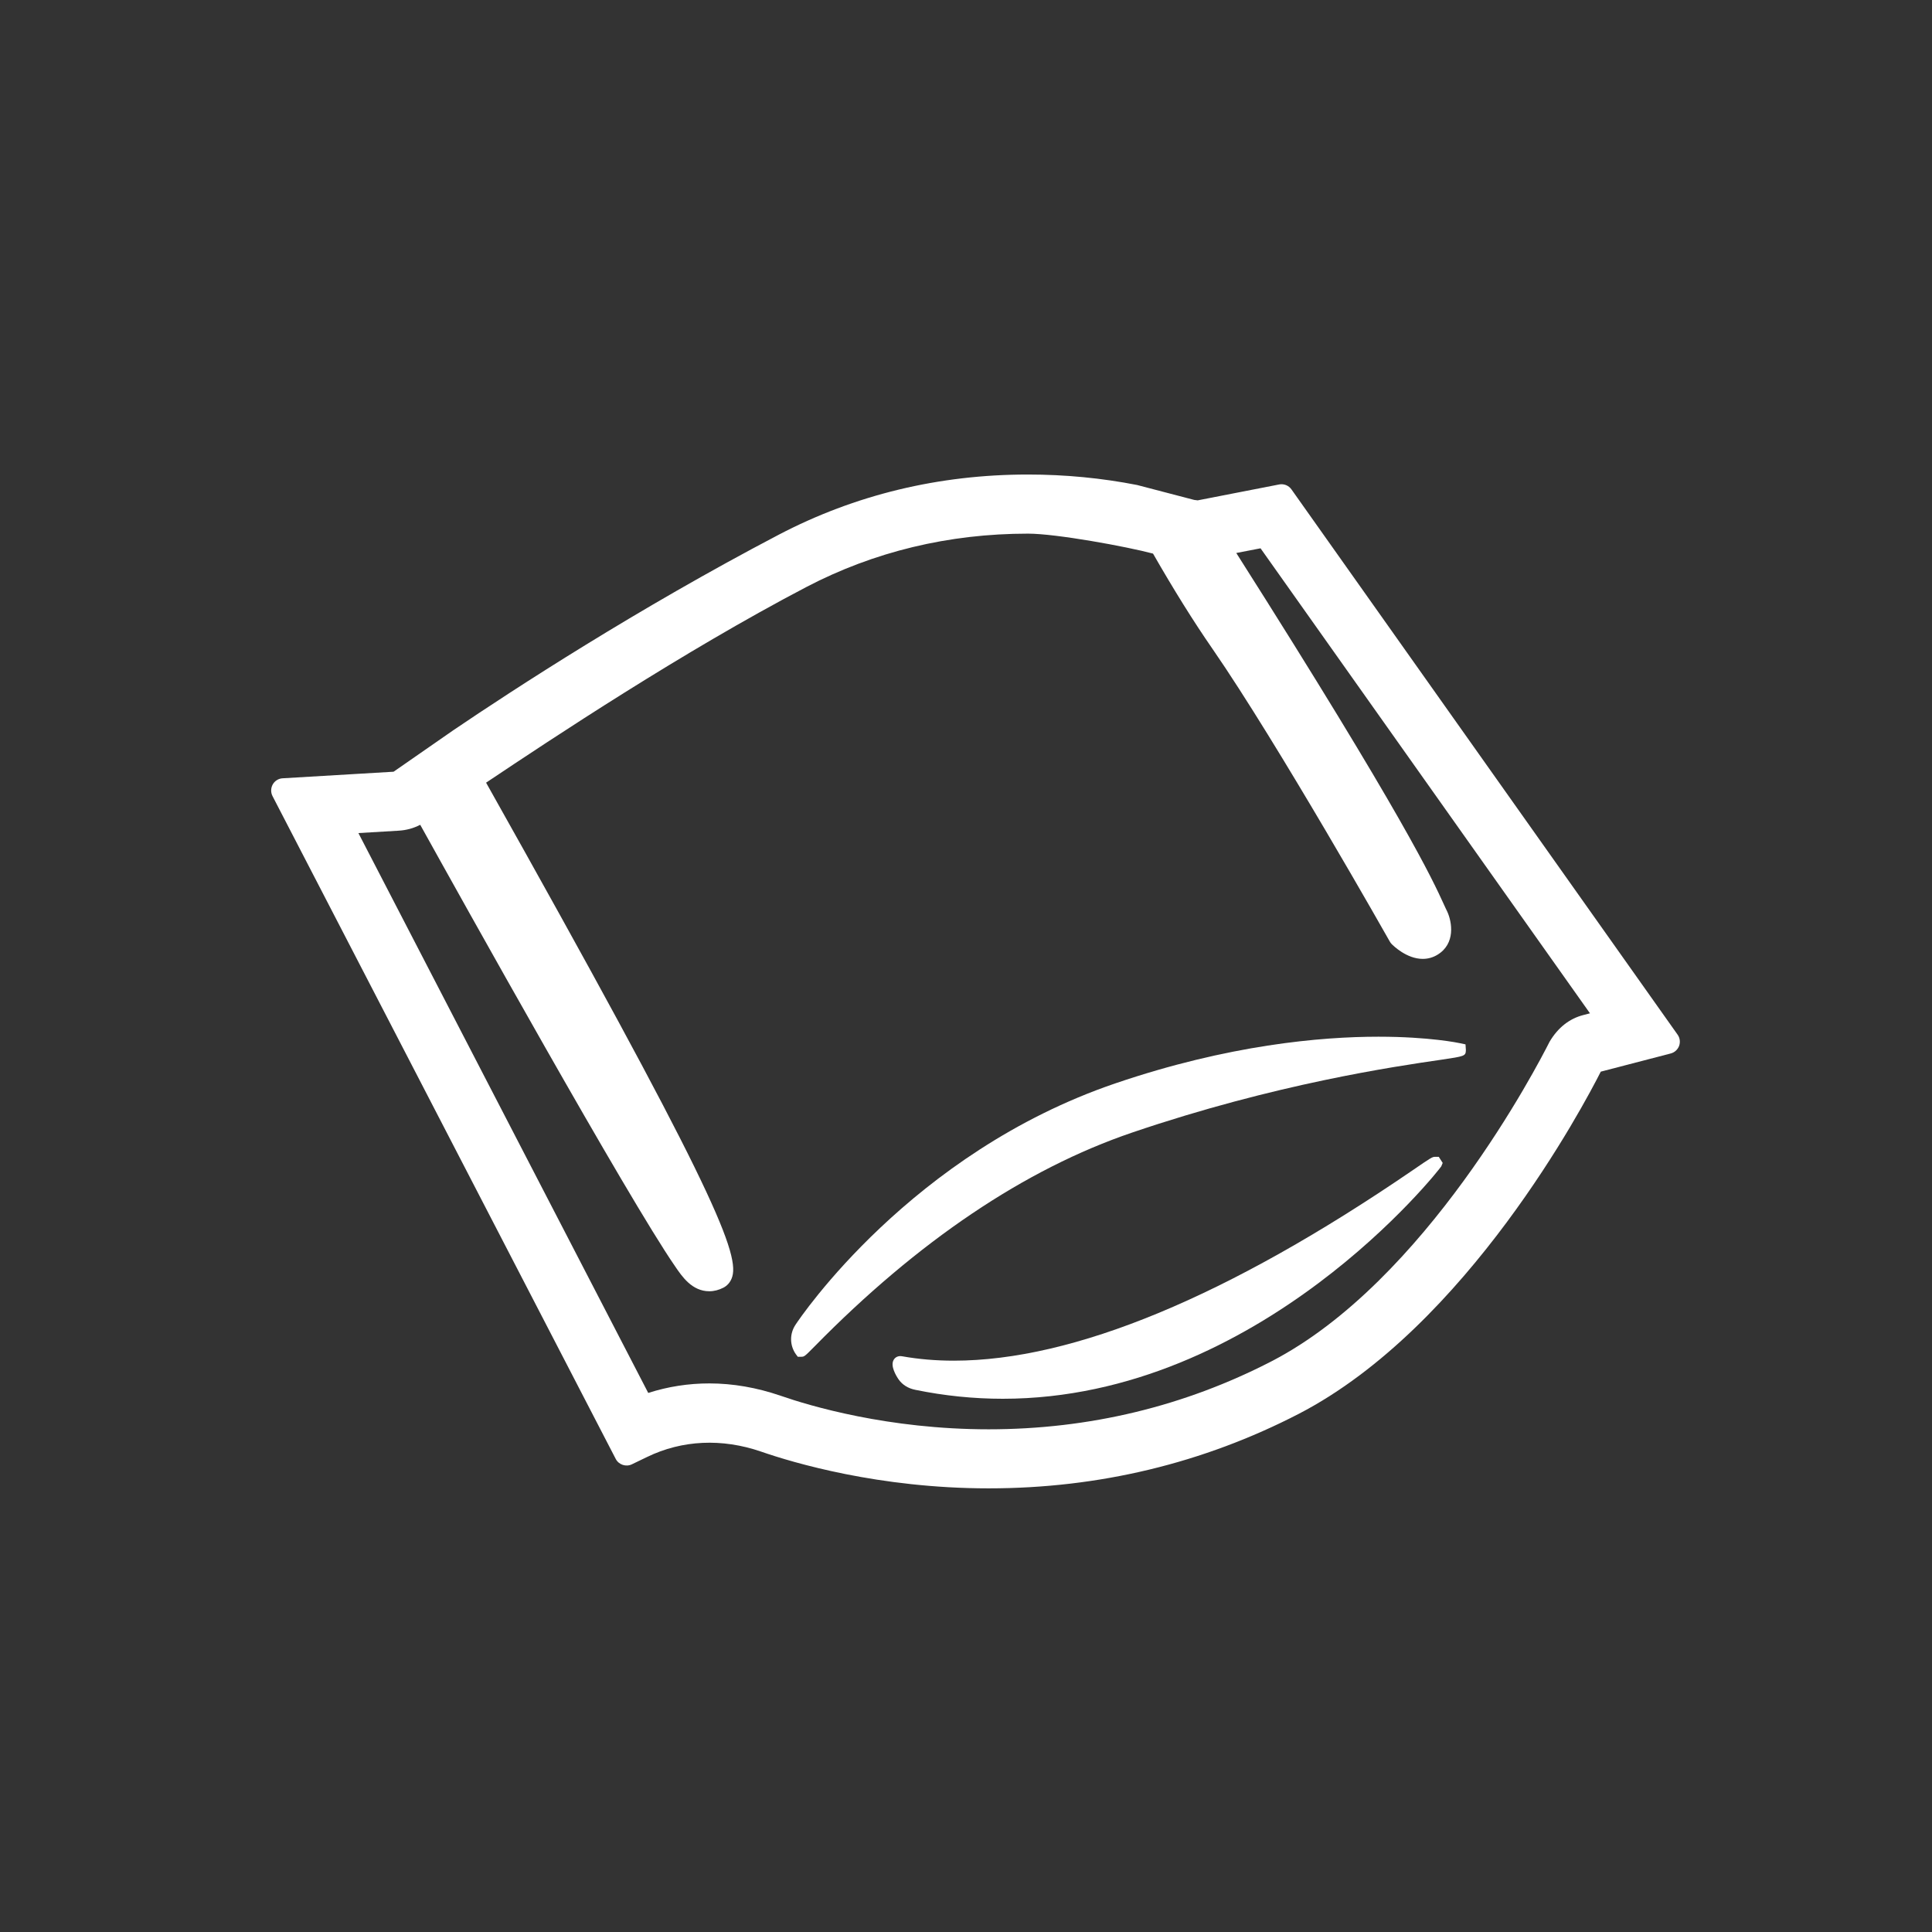 <svg width="57" height="57" viewBox="0 0 57 57" fill="none" xmlns="http://www.w3.org/2000/svg">
<rect x="0" y="0" width="57" height="57" fill="#333333" stroke="none"/>
<path fill-rule="evenodd" clip-rule="evenodd" d="M21.346 37.989C21.434 37.942 21.551 37.848 21.605 37.663C21.824 36.922 20.824 34.632 14.341 23.091C16.309 21.775 20.137 19.232 23.78 17.324C25.784 16.276 27.987 15.744 30.33 15.744C31.158 15.744 33.234 16.124 34.018 16.333C34.63 17.401 35.219 18.345 35.77 19.14C37.713 21.954 40.97 27.72 41.003 27.778C41.019 27.805 41.036 27.831 41.059 27.853C41.103 27.897 41.498 28.29 41.975 28.29C42.131 28.29 42.276 28.249 42.408 28.169C42.949 27.842 42.839 27.202 42.699 26.896C42.666 26.832 42.634 26.759 42.592 26.668C42.271 25.965 41.429 24.118 36.474 16.315L37.19 16.177L46.909 29.896L46.72 29.945C46.308 30.049 45.964 30.315 45.716 30.737C45.355 31.454 42.061 37.805 37.519 40.16C34.941 41.492 32.131 42.169 29.168 42.169C26.203 42.169 23.887 41.477 23.028 41.178C22.328 40.938 21.622 40.815 20.928 40.815C20.311 40.815 19.706 40.909 19.125 41.096L10.574 24.578L11.756 24.508C11.986 24.496 12.205 24.435 12.398 24.334C13.569 26.444 18.538 35.368 19.911 37.351C20.124 37.666 20.417 38.096 20.928 38.096C21.069 38.096 21.209 38.059 21.346 37.989M49.494 30.525L38.175 14.542L38.103 14.44C38.022 14.324 37.88 14.266 37.74 14.293L35.336 14.762C35.304 14.76 35.241 14.75 35.232 14.749L33.548 14.309C32.509 14.105 31.426 14 30.327 14C27.7 14 25.225 14.598 22.973 15.777C18.795 17.966 15.17 20.328 13.376 21.543L11.612 22.768L8.339 22.962C8.219 22.968 8.107 23.036 8.047 23.143C7.988 23.249 7.984 23.377 8.04 23.487L18.166 43.043C18.255 43.215 18.47 43.286 18.642 43.202L19.092 42.985C20.124 42.484 21.302 42.43 22.455 42.827C23.395 43.153 25.929 43.911 29.171 43.911C32.422 43.911 35.5 43.169 38.321 41.711C43.282 39.14 46.734 32.593 47.228 31.617L49.29 31.081C49.405 31.052 49.497 30.967 49.539 30.857C49.579 30.745 49.563 30.621 49.494 30.525" fill="white"/>
<path fill-rule="evenodd" clip-rule="evenodd" d="M23.537 40.029H23.637C23.73 40.029 23.741 40.017 24.025 39.731C27.084 36.614 30.241 34.49 33.399 33.415C37.635 31.974 41.181 31.46 42.516 31.266C43.216 31.162 43.243 31.159 43.248 30.979L43.237 30.812L43.081 30.779C43.045 30.771 42.174 30.586 40.669 30.586C38.972 30.586 36.248 30.825 32.905 31.963C26.88 34.015 23.605 38.878 23.47 39.084C23.294 39.349 23.296 39.686 23.477 39.949L23.537 40.029Z" fill="white"/>
<path fill-rule="evenodd" clip-rule="evenodd" d="M42.342 34.13C42.257 34.13 42.232 34.146 41.677 34.527C36.229 38.254 31.674 40.144 28.139 40.144C27.609 40.144 27.093 40.1 26.614 40.014L26.564 40.009C26.475 40.009 26.399 40.054 26.361 40.13C26.268 40.305 26.435 40.585 26.511 40.696C26.622 40.855 26.793 40.963 27.009 41.005C27.86 41.18 28.727 41.268 29.584 41.268C37.176 41.268 42.487 34.481 42.522 34.411L42.564 34.31L42.448 34.13H42.342Z" fill="white"/>
</svg>
